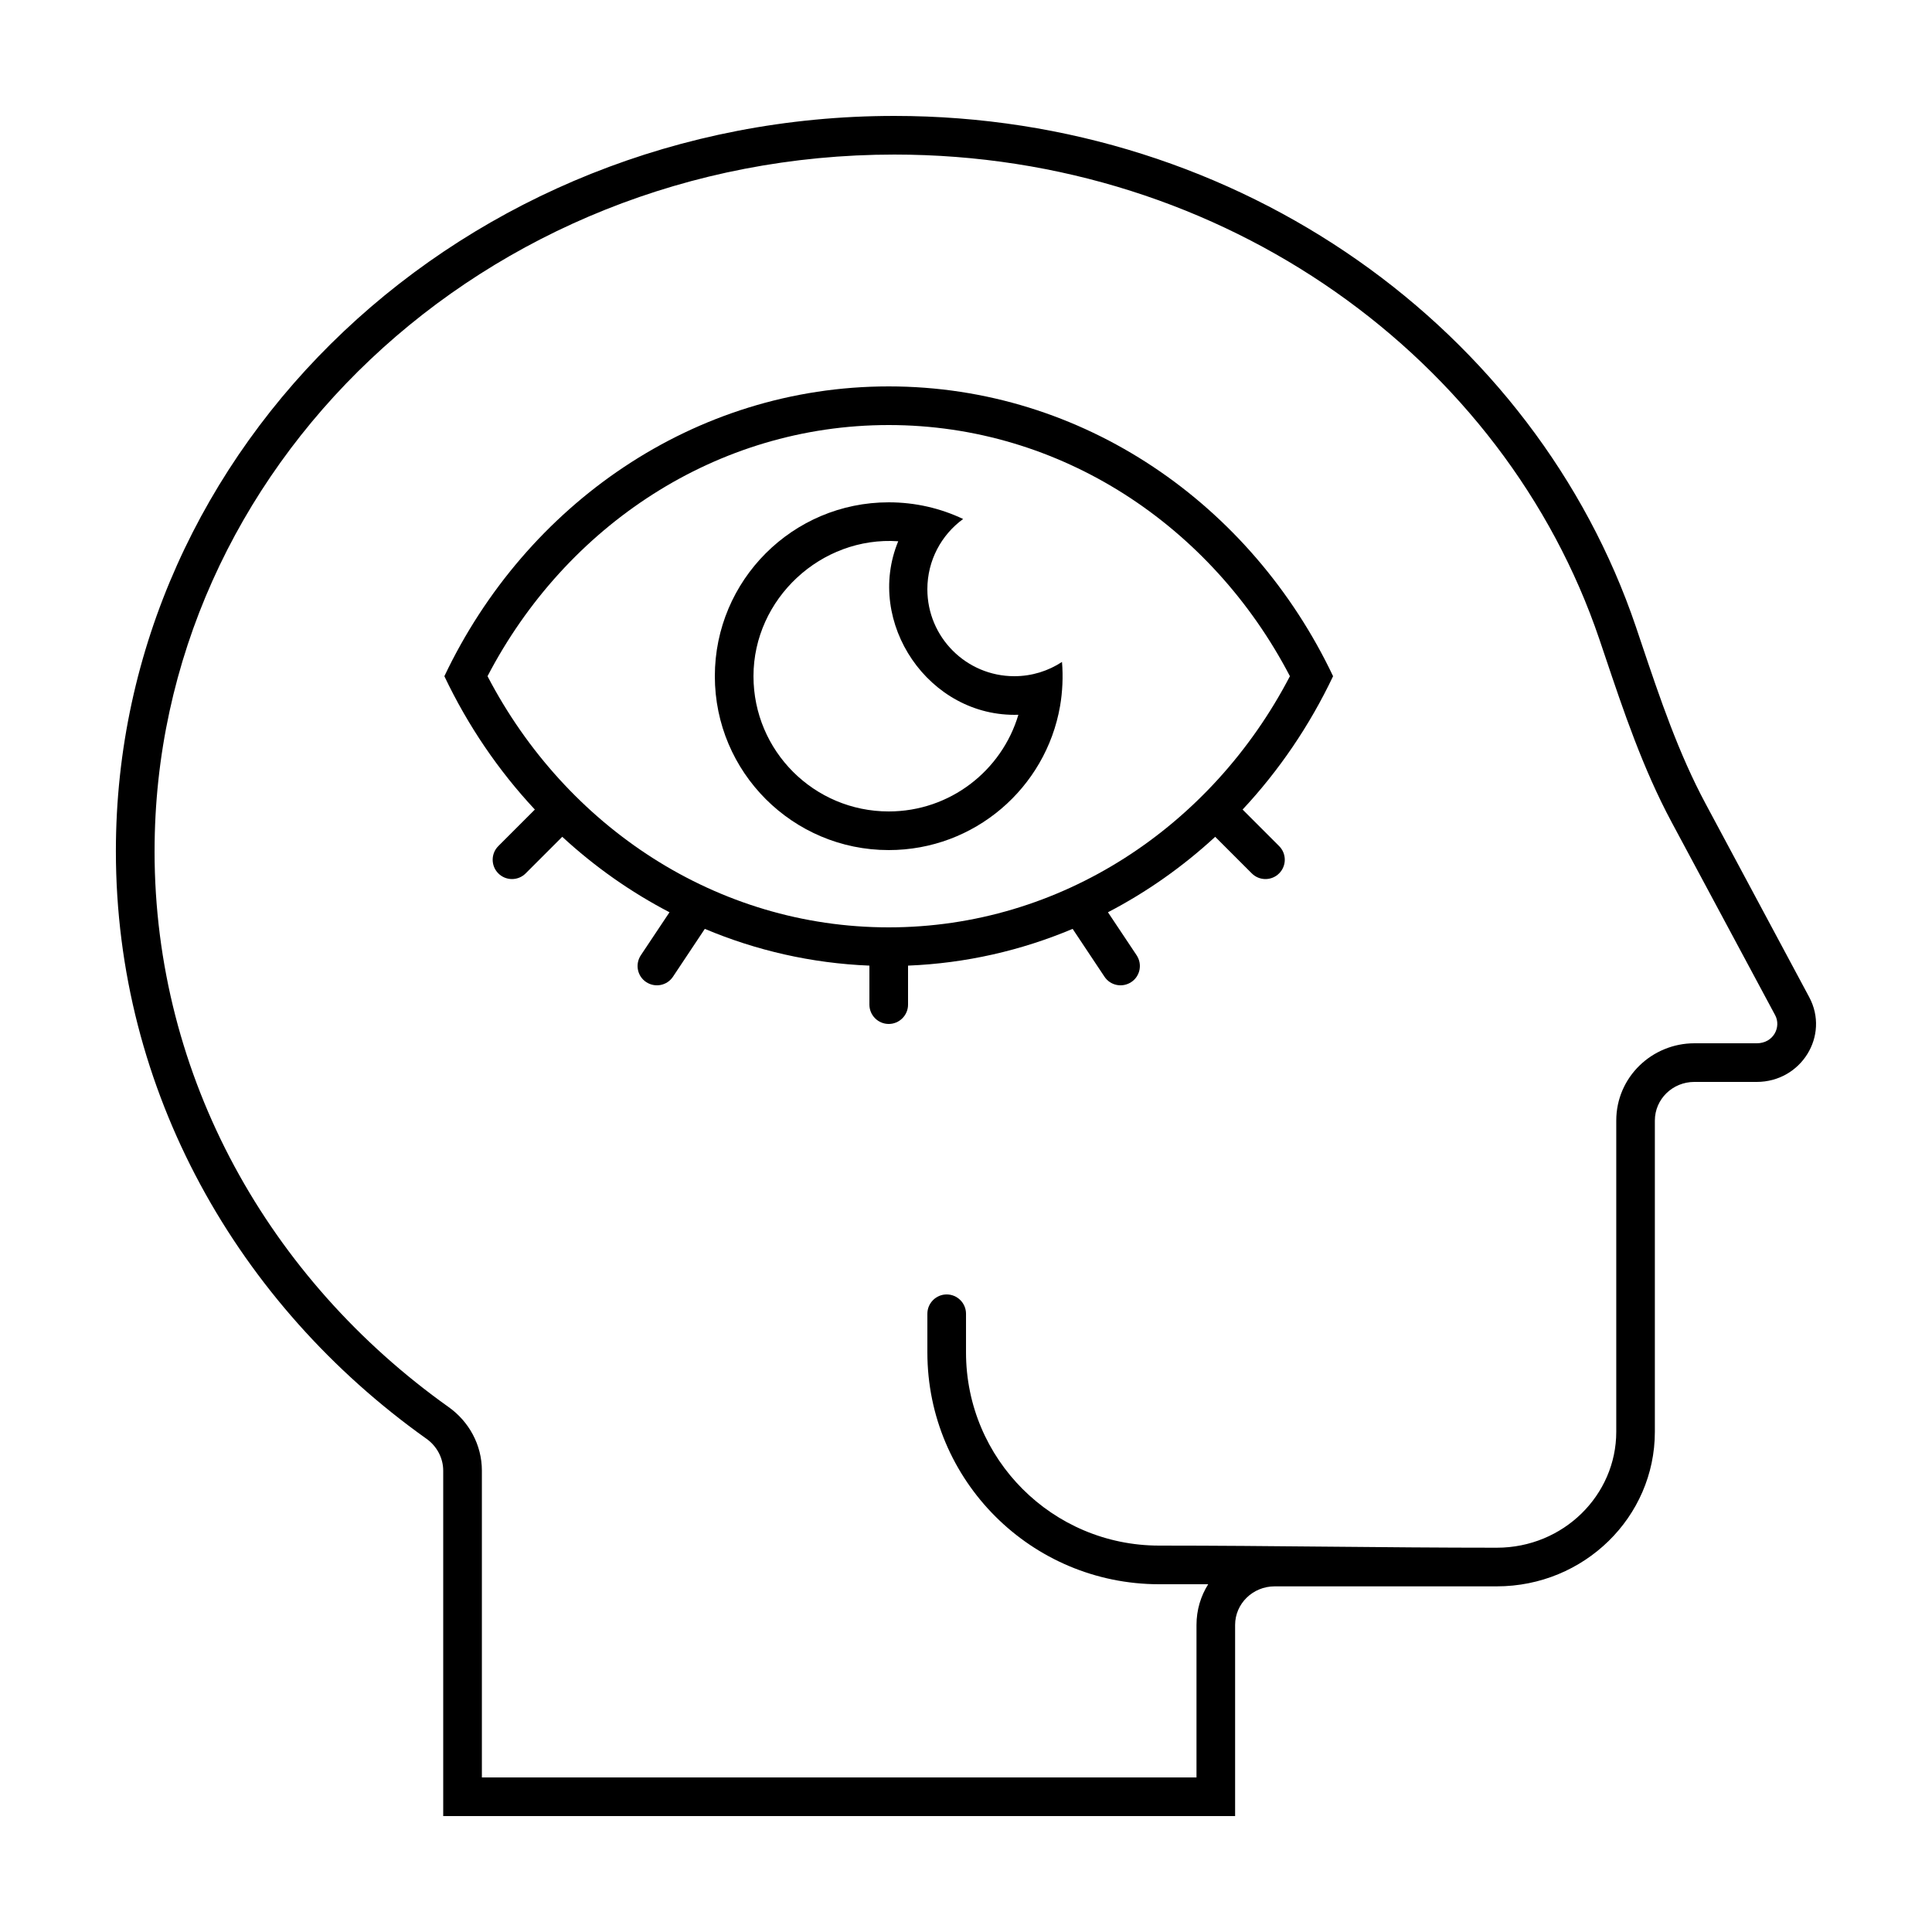 <?xml version="1.0" encoding="UTF-8"?>
<svg width="1200pt" height="1200pt" version="1.1" viewBox="0 0 1200 1200" xmlns="http://www.w3.org/2000/svg">
 <g fill-rule="evenodd">
  <path d="m630 420c-29.812 0-54-24.188-54-54 0-17.953 8.766-33.844 22.219-43.641-14.016-6.656-29.672-10.359-46.219-10.359-59.625 0-108 48.375-108 108s48.375 108 108 108c53.297 0 97.547-38.578 106.41-89.344 1.547-8.906 1.969-18.375 1.219-27.516-8.484 5.578-18.656 8.859-29.625 8.859zm2.531 23.953c-10.312 34.734-42.469 60.047-80.531 60.047-46.406 0-84-37.594-84-84 0-48.094 42.047-87.094 89.906-83.812-20.859 50.438 19.031 109.55 74.625 107.77z"/>
  <path d="m552 240c120.79 0 225.32 73.266 276 180-14.578 30.703-33.609 58.641-56.203 82.828l22.688 22.688c4.688 4.688 4.688 12.281 0 16.969s-12.281 4.688-16.969 0l-22.734-22.734c-20.062 18.516-42.469 34.312-66.609 46.875l17.812 26.719c3.656 5.531 2.203 12.984-3.328 16.641s-12.984 2.203-16.641-3.328l-19.781-29.719c-31.828 13.406-66.234 21.375-102.23 22.828v24.234c0 6.609-5.391 12-12 12s-12-5.391-12-12v-24.234c-36-1.453-70.406-9.422-102.23-22.828l-19.781 29.719c-3.656 5.531-11.109 6.984-16.641 3.328s-6.984-11.109-3.328-16.641l17.812-26.719c-24.141-12.562-46.547-28.359-66.609-46.875l-22.734 22.734c-4.688 4.688-12.281 4.688-16.969 0s-4.688-12.281 0-16.969l22.688-22.688c-22.594-24.188-41.625-52.125-56.203-82.828 50.672-106.73 155.21-180 276-180zm0 336c-106.78 0-200.48-62.484-249.19-156 48.703-93.516 142.4-156 249.19-156s200.48 62.484 249.19 156c-48.703 93.516-142.4 156-249.19 156z"/>
  <path d="m264.74 893.53c6.562 4.641 10.547 12 10.547 19.922v214.55h491.86v-118.69c0-13.266 11.016-24 24.562-24h137.95c54.234 0 98.203-42.984 98.203-96v-193.31c0-13.266 10.969-24 24.516-24h38.719c27.703 0 45.469-28.734 32.625-52.688l-64.312-120.05c-16.922-31.547-28.359-65.484-39.75-99.328-1.172-3.562-2.391-7.078-3.562-10.594-62.391-184.08-245.02-317.34-460.6-317.34-267.05 0-483.52 204.47-483.52 456.66 0 149.11 75.703 281.53 192.74 364.87zm-168.74-364.87c0 140.68 71.344 266.11 182.68 345.32 12.469 8.859 20.625 23.297 20.625 39.469v190.55h443.86v-94.688c0-9.375 2.672-18 7.266-25.312h-30.422c-79.547 0-144-64.453-144-144v-24c0-6.609 5.391-12 12-12s12 5.391 12 12v24c0 66.281 53.719 120 120 120 69.844 0 139.08 1.312 209.68 1.312 41.484 0 74.203-32.766 74.203-72v-193.31c0-27 22.219-48 48.516-48h38.719c10.5 0 15.328-10.172 11.484-17.391l-64.359-120c-17.906-33.422-29.953-69.328-41.25-102.89-1.219-3.609-2.438-7.172-3.609-10.688-58.922-173.9-232.13-301.03-437.86-301.03-255.1 0-459.52 195-459.52 432.66z"/>
 </g>
</svg>
